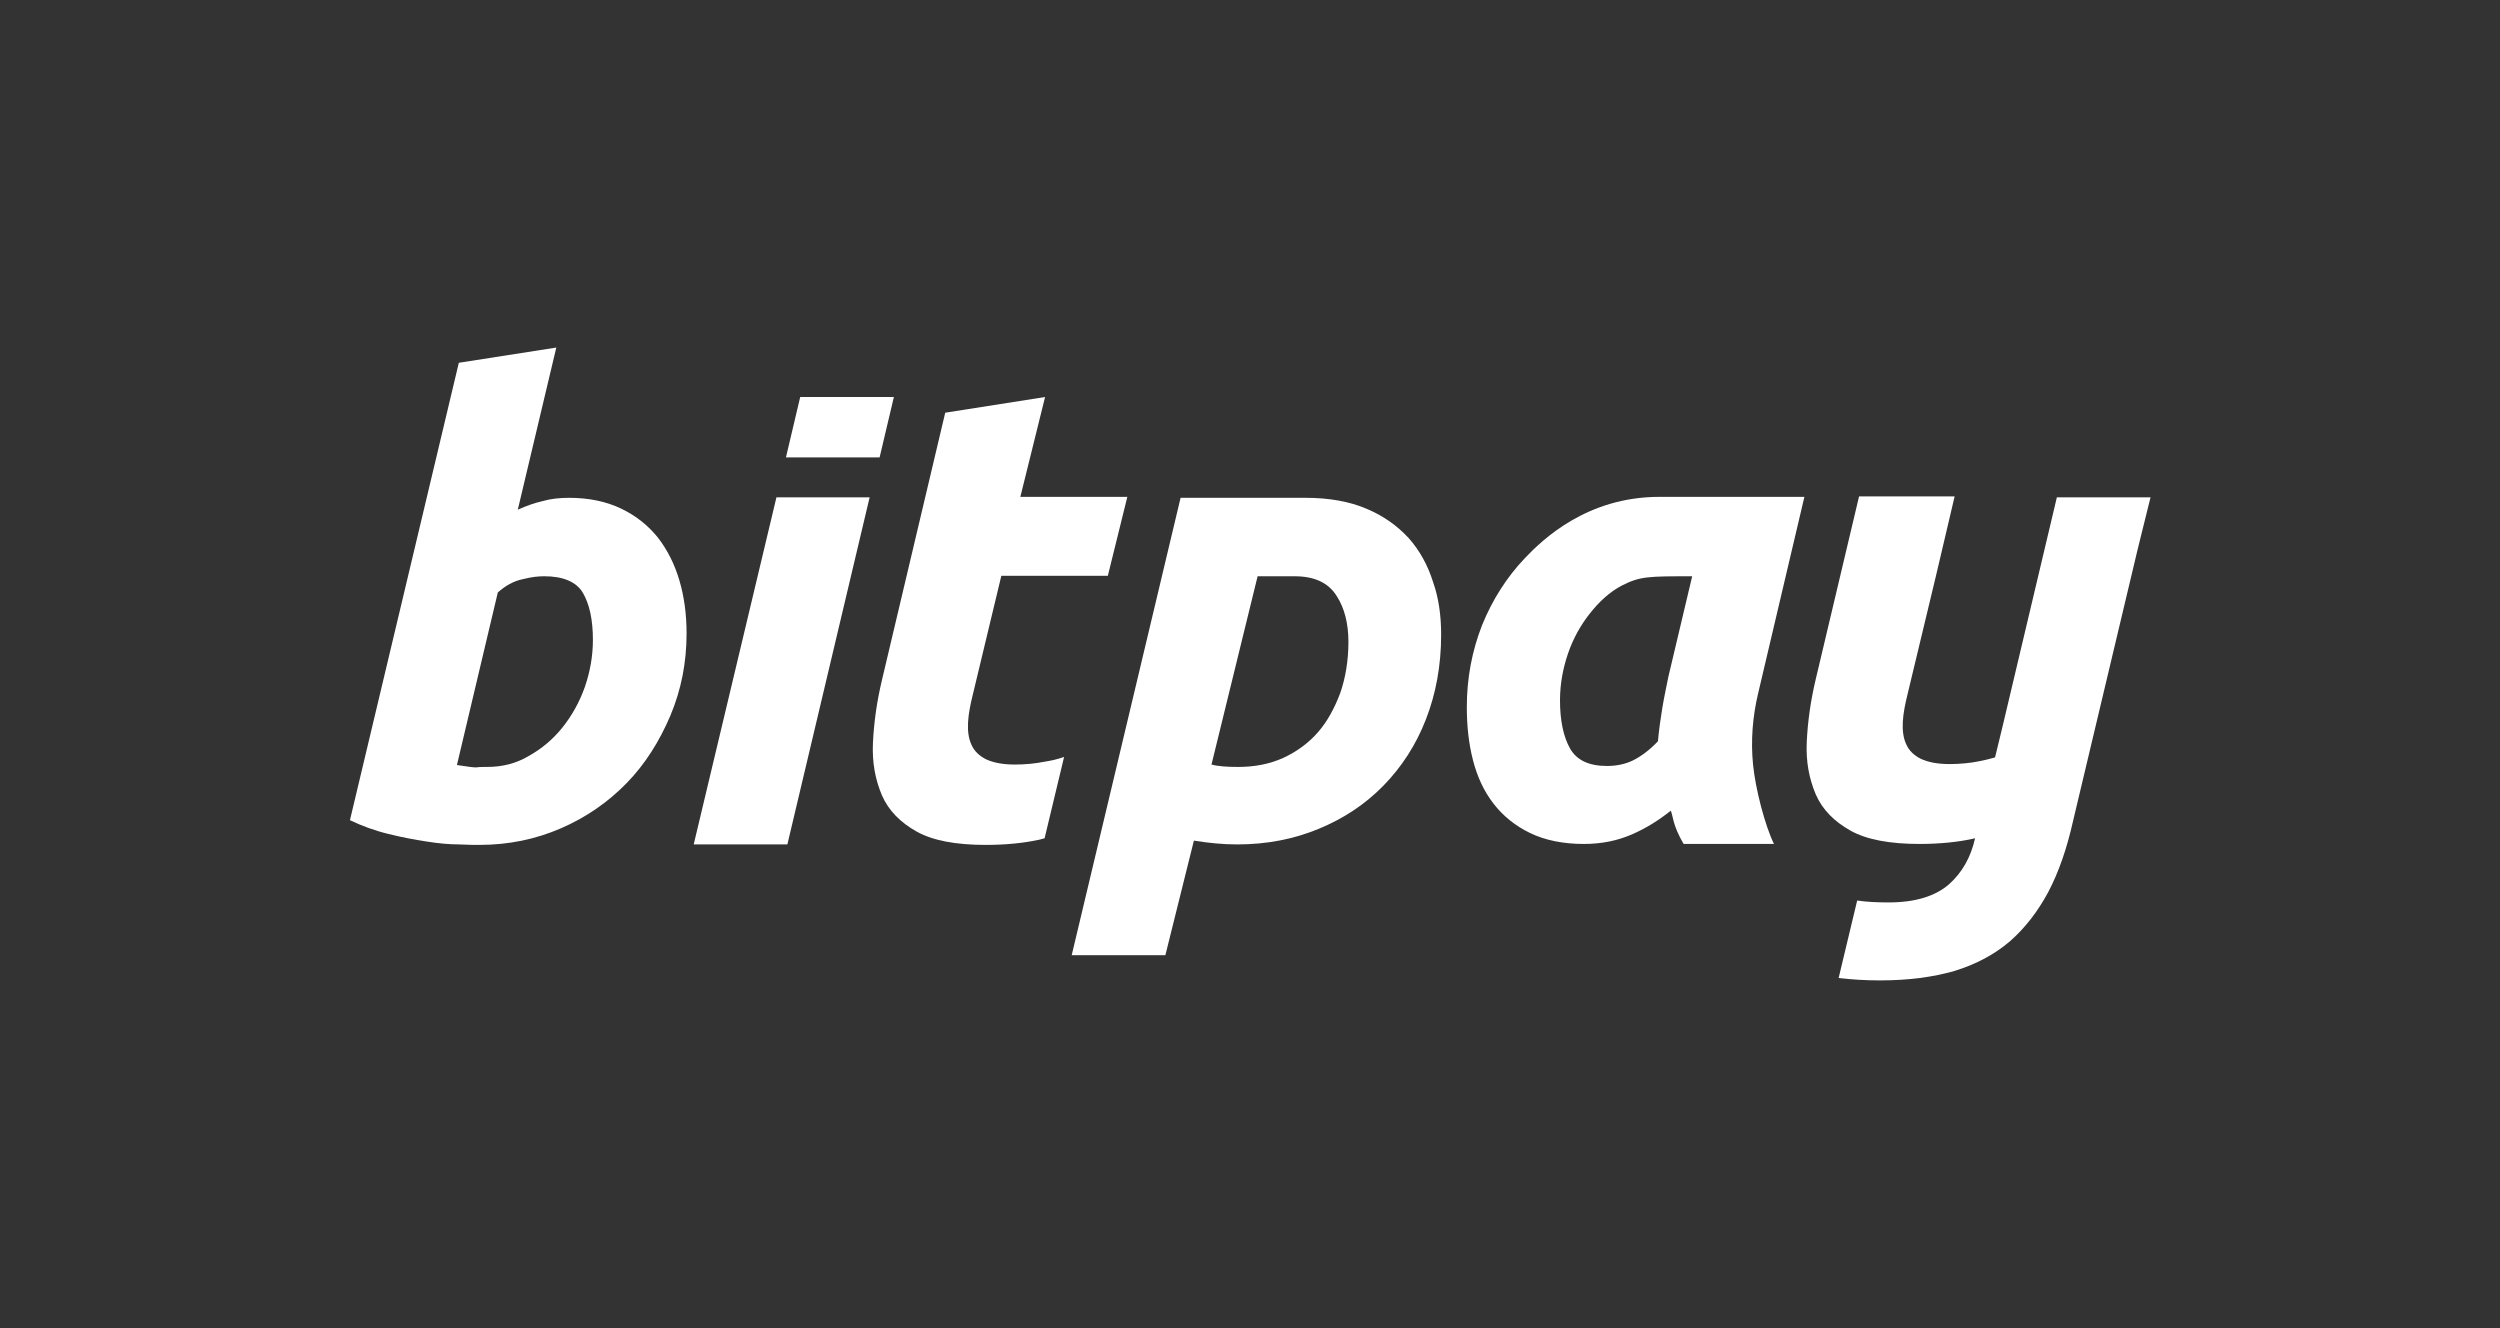 <?xml version="1.0" encoding="utf-8"?>
<!-- Generator: Adobe Illustrator 17.1.0, SVG Export Plug-In . SVG Version: 6.00 Build 0)  -->
<!DOCTYPE svg PUBLIC "-//W3C//DTD SVG 1.1//EN" "http://www.w3.org/Graphics/SVG/1.1/DTD/svg11.dtd">
<svg version="1.1" id="bitpay_wordmark" xmlns="http://www.w3.org/2000/svg" xmlns:xlink="http://www.w3.org/1999/xlink" x="0px"
	 y="0px" viewBox="0 0 525.8 279.3" enable-background="new 0 0 525.8 279.3" xml:space="preserve">
<rect x="0" y="0" width="525.8" height="279.3" fill="#333333" stroke="none"/>
<g>
	<path id="y_2_" fill="#FFFFFF" d="M452.3,104.6h-19.7l-11.4,48.1h0l-1.6,6.6c-1.1,0.3-2.2,0.6-3.3,0.8c-2,0.4-4.1,0.6-6.3,0.6
		c-2.5,0-4.5-0.4-6-1.1c-1.4-0.7-2.5-1.7-3.1-3.1c-0.6-1.3-0.8-2.9-0.7-4.7c0.1-1.8,0.5-3.8,1-5.8l6-25l3.9-16.6l0,0h-20.1
		l-9.1,38.4c-1.1,4.6-1.7,9-1.9,13.2c-0.2,4.2,0.5,7.8,1.9,11.1c1.4,3.2,3.9,5.7,7.3,7.6c3.4,1.9,8.3,2.8,14.5,2.8
		c4.3,0,8.1-0.4,11.3-1.1c0.1,0,0.3-0.1,0.4-0.1l0,0c-0.9,4-2.7,7.2-5.5,9.7c-2.9,2.5-7.1,3.8-12.7,3.8c-2.4,0-4.6-0.1-6.6-0.4
		l-3.9,16.3c2.6,0.3,5.5,0.5,8.7,0.5c6,0,11.2-0.7,15.7-2c4.5-1.4,8.3-3.4,11.6-6.2c3.2-2.8,5.9-6.3,8.1-10.4
		c2.2-4.2,3.9-9.1,5.2-14.9l13.6-57.2c0,0,0,0,0,0L452.3,104.6z"/>
	<path id="a_2_" fill="#FFFFFF" d="M369.8,145.7c-1.2,5-1.6,10.1-1.1,15.1c0.5,5.1,2.5,12.8,4.4,16.7h-19c-2.3-3.9-2.2-5.8-2.7-7
		c-2.5,2-5.2,3.7-8.2,5c-3,1.3-6.3,2-10.1,2c-4.4,0-8.2-0.8-11.3-2.3c-3.1-1.5-5.7-3.6-7.7-6.2c-2-2.6-3.4-5.6-4.3-9.1
		c-0.9-3.5-1.3-7.2-1.3-11.2c0-6.1,1.1-11.8,3.2-17.2c2.2-5.4,5.2-10.1,9-14.1c3.8-4,13.1-12.9,28.3-12.9c6.6,0,15.4,0,30.5,0
		L369.8,145.7z M355.9,121.2c-9.2,0-10.9,0-14.7,1.9c-2.7,1.4-4.9,3.5-6.8,5.9c-1.9,2.4-3.5,5.2-4.6,8.4c-1.1,3.2-1.7,6.5-1.7,9.9
		c0,4.2,0.7,7.6,2.1,10.1c1.4,2.5,4,3.7,7.8,3.7c2,0,3.9-0.4,5.5-1.2c1.6-0.8,3.4-2.1,5.2-4c0.2-2.2,0.5-4.5,0.9-6.9
		c0.4-2.4,0.9-4.7,1.3-6.7L355.9,121.2"/>
	<path id="p_2_" fill="#FFFFFF" d="M303.1,133.5c0,6.5-1.1,12.4-3.2,17.8c-2.1,5.4-5.1,10-8.9,13.9c-3.8,3.9-8.3,6.9-13.6,9.1
		c-5.3,2.2-11,3.3-17.2,3.3c-3,0-6-0.3-9.1-0.8l-6,24.1h-19.7l22.9-96.2c3.3,0,20.9,0,26.3,0c5,0,9.3,0.8,12.8,2.3
		c3.6,1.5,6.5,3.6,8.9,6.2c2.3,2.6,4,5.7,5.1,9.2C302.6,125.8,303.1,129.5,303.1,133.5z M254.8,160.8c1.5,0.4,3.4,0.5,5.6,0.5
		c3.5,0,6.6-0.6,9.5-1.9c2.8-1.3,5.3-3.1,7.3-5.4c2-2.3,3.5-5.1,4.7-8.3c1.1-3.2,1.7-6.8,1.7-10.7c0-3.8-0.8-7.1-2.5-9.7
		c-1.7-2.7-4.6-4.1-8.8-4.1c-2.9,0-7.8,0-7.8,0L254.8,160.8z"/>
	<path id="t_2_" fill="#FFFFFF" d="M213.4,160.8c-2.5,0-4.5-0.4-6-1.1c-1.4-0.7-2.5-1.7-3.1-3.1c-0.6-1.3-0.8-2.9-0.7-4.7
		c0.1-1.8,0.5-3.8,1-5.8l6-25h22.4l4.1-16.6h-22.5l5.2-21l-21,3.3L185.5,143c-1.1,4.6-1.7,9-1.9,13.2c-0.2,4.2,0.5,7.8,1.9,11.1
		c1.4,3.2,3.9,5.7,7.3,7.6c3.4,1.9,8.3,2.8,14.5,2.8c4.3,0,8.1-0.4,11.3-1.1c0.3-0.1,0.8-0.2,1.1-0.3l4.1-17.1
		c-1.4,0.5-2.8,0.8-4.1,1C217.7,160.6,215.6,160.8,213.4,160.8z"/>
	<polygon id="i_bottom_6_" fill="#FFFFFF" points="163.3,104.6 145.9,177.6 165.6,177.6 182.9,104.6 	"/>
	<polygon id="i_top_2_" fill="#FFFFFF" points="185,96.2 188,83.5 168.3,83.5 165.3,96.2 	"/>
	<path id="b_2_" fill="#FFFFFF" d="M119.7,104.7c4.2,0,7.9,0.8,11,2.3c3.1,1.5,5.6,3.5,7.7,6.1c2,2.6,3.5,5.6,4.5,9
		c1,3.4,1.5,7.1,1.5,11.1c0,6.1-1.1,11.8-3.4,17.3c-2.3,5.4-5.3,10.2-9.2,14.2c-3.9,4-8.5,7.2-13.8,9.5c-5.3,2.3-11,3.5-17.2,3.5
		c-0.8,0-2.2,0-4.2-0.1c-2,0-4.3-0.2-6.8-0.6c-2.6-0.4-5.3-0.9-8.1-1.6c-2.9-0.7-5.6-1.7-8.1-2.9l22.9-96.2l20.5-3.2l-8.1,34.1
		c1.8-0.8,3.4-1.4,5.2-1.8C115.8,104.9,117.7,104.7,119.7,104.7z M102.5,161.3c3.1,0,6-0.7,8.7-2.3c2.7-1.5,5.1-3.5,7.1-6
		c2-2.5,3.6-5.4,4.7-8.5c1.1-3.2,1.7-6.5,1.7-9.9c0-4.2-0.7-7.5-2.1-9.9c-1.4-2.4-4.3-3.5-8.1-3.5c-1.2,0-2.5,0.1-4.5,0.6
		c-2,0.4-3.7,1.4-5.3,2.8l-8.6,36.3c2.6,0.4,3.4,0.5,4.1,0.5C100.7,161.3,101.5,161.3,102.5,161.3z"/>
</g>
</svg>
